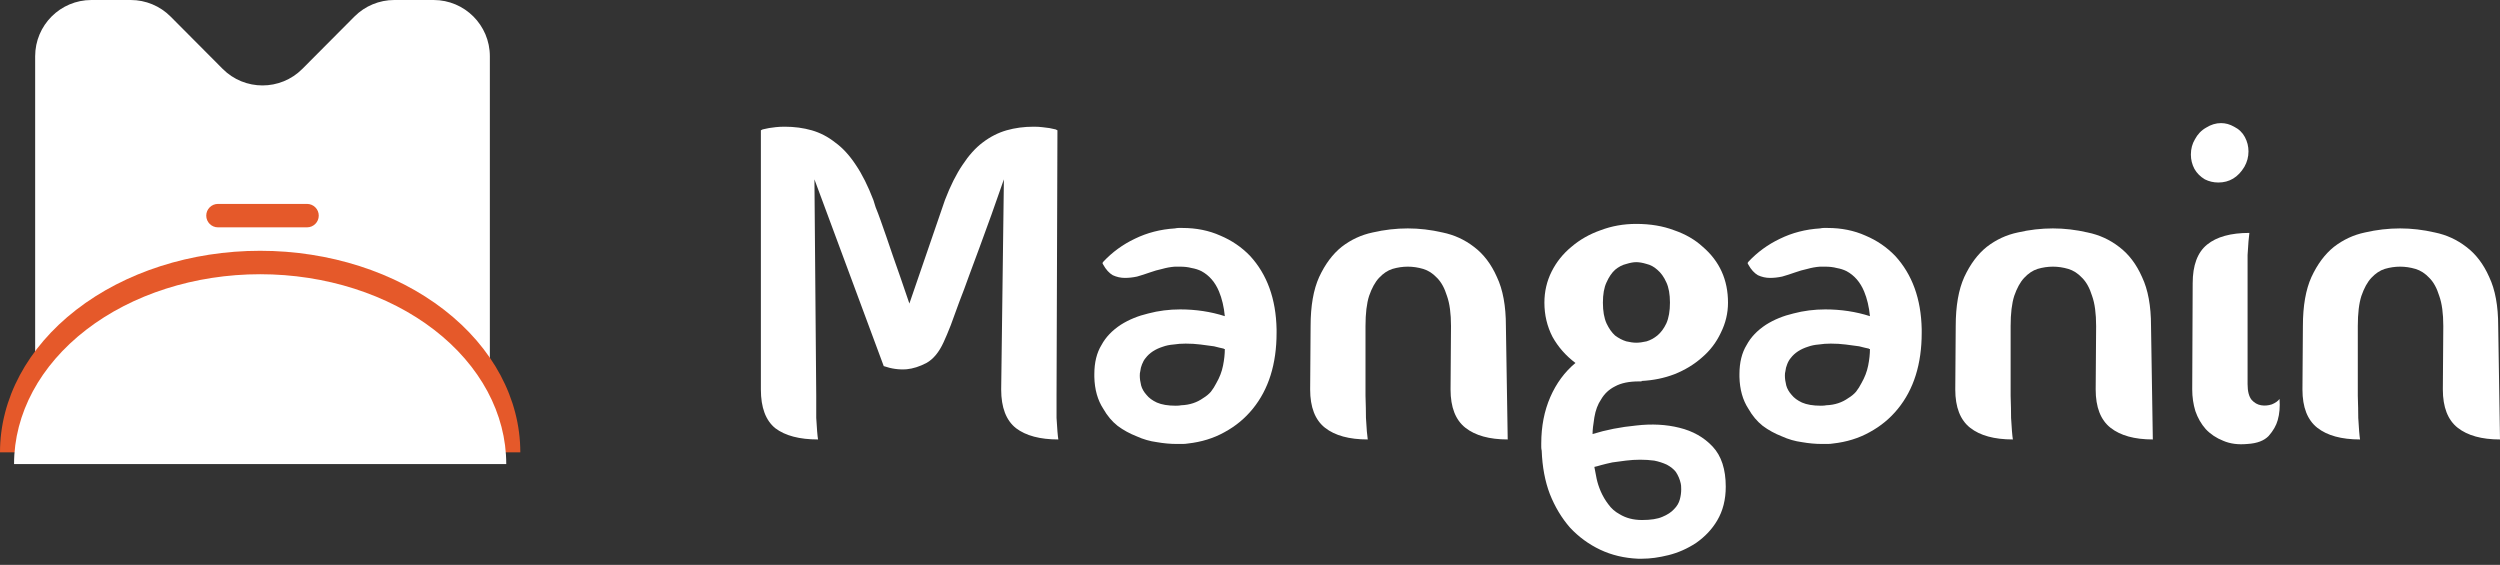 <svg width="239" height="54" viewBox="0 0 239 54" fill="none" xmlns="http://www.w3.org/2000/svg">
<rect x="0" y="0" width="239" height="54" fill="#333333" stroke="none"/>
<path d="M33.882 1.584C34.891 0.57 36.263 0 37.693 0H41.452C44.422 0 46.83 2.408 46.83 5.378V37.643C46.83 40.613 44.422 43.02 41.452 43.02H26.776C25.805 45.112 33.031 29.52 31.089 33.666C29.184 37.811 27.747 40.929 26.776 43.02H23.415C22.444 40.929 20.987 37.811 19.046 33.666C17.141 29.52 24.386 45.112 23.415 43.02H8.739C5.769 43.02 3.361 40.613 3.361 37.643V5.378C3.361 2.408 5.769 0 8.739 0H12.497C13.928 0 15.3 0.57 16.309 1.584L21.284 6.583C23.386 8.696 26.805 8.696 28.907 6.583L33.882 1.584Z" fill="white"/>
<path d="M49.742 43.245C49.742 38.134 47.122 33.233 42.458 29.619C37.794 26.005 31.467 23.975 24.871 23.975C18.275 23.975 11.949 26.005 7.285 29.619C2.62 33.233 9.96006e-07 38.134 0 43.245L49.742 43.245Z" fill="#E5592A"/>
<path d="M48.398 44.365C48.398 39.551 45.919 34.935 41.507 31.531C37.095 28.128 31.111 26.216 24.871 26.216C18.631 26.216 12.647 28.128 8.235 31.531C3.823 34.935 1.344 39.551 1.344 44.365L48.398 44.365Z" fill="white"/>
<path d="M19.718 20.614C19.718 19.995 20.219 19.494 20.838 19.494H29.352C29.971 19.494 30.473 19.995 30.473 20.614C30.473 21.233 29.971 21.734 29.352 21.734H20.838C20.219 21.734 19.718 21.233 19.718 20.614Z" fill="#E5592A"/>
<path d="M101.005 37.839C101.005 38.7 101.005 39.402 101.005 39.947C101.034 40.492 101.062 40.922 101.091 41.238C101.12 41.582 101.148 41.84 101.177 42.012C99.427 42.012 98.079 41.654 97.133 40.937C96.187 40.191 95.713 38.958 95.713 37.237L95.972 17.146C95.168 19.469 94.394 21.635 93.648 23.642C93.333 24.503 93.003 25.392 92.659 26.31C92.343 27.199 92.028 28.045 91.712 28.848C91.426 29.651 91.153 30.397 90.895 31.085C90.637 31.745 90.407 32.289 90.207 32.72C89.776 33.666 89.232 34.326 88.572 34.699C87.912 35.043 87.281 35.244 86.679 35.301C85.962 35.358 85.231 35.258 84.485 35L77.86 17.146L78.032 37.839C78.032 38.7 78.032 39.402 78.032 39.947C78.061 40.492 78.089 40.922 78.118 41.238C78.147 41.582 78.175 41.84 78.204 42.012C76.426 42.012 75.064 41.654 74.117 40.937C73.199 40.191 72.74 38.958 72.74 37.237V12.457L72.912 12.371C73.085 12.342 73.285 12.299 73.515 12.242C73.716 12.213 73.931 12.185 74.16 12.156C74.418 12.127 74.705 12.113 75.02 12.113C75.938 12.113 76.799 12.228 77.602 12.457C78.405 12.687 79.15 13.074 79.839 13.619C80.556 14.135 81.215 14.852 81.818 15.77C82.42 16.659 82.979 17.777 83.496 19.125C83.524 19.24 83.596 19.469 83.711 19.814C83.854 20.158 84.012 20.574 84.184 21.061C84.356 21.549 84.542 22.079 84.743 22.653C84.944 23.227 85.145 23.814 85.345 24.417C85.833 25.793 86.364 27.328 86.937 29.02L90.336 19.125C90.852 17.777 91.411 16.659 92.014 15.77C92.616 14.852 93.261 14.135 93.95 13.619C94.666 13.074 95.427 12.687 96.23 12.457C97.033 12.228 97.893 12.113 98.811 12.113C99.126 12.113 99.399 12.127 99.628 12.156C99.886 12.185 100.116 12.213 100.317 12.242C100.546 12.299 100.747 12.342 100.919 12.371L101.091 12.457L101.005 37.839Z" fill="white"/>
<path d="M107.156 31.042C107.93 30.554 108.805 30.196 109.78 29.966C110.755 29.708 111.773 29.579 112.834 29.579C114.326 29.579 115.746 29.794 117.093 30.225C117.007 29.335 116.821 28.547 116.534 27.858C116.161 26.969 115.602 26.324 114.856 25.922C114.57 25.779 114.254 25.679 113.91 25.621C113.594 25.535 113.222 25.492 112.791 25.492H112.318C111.917 25.521 111.515 25.593 111.114 25.707C110.712 25.793 110.311 25.908 109.909 26.052C109.508 26.195 109.106 26.324 108.704 26.439C108.303 26.525 107.916 26.568 107.543 26.568C107.141 26.568 106.754 26.482 106.381 26.31C106.037 26.109 105.736 25.779 105.478 25.32L105.392 25.148L105.478 25.019C106.338 24.101 107.342 23.37 108.489 22.825C109.665 22.251 110.942 21.922 112.318 21.836C112.462 21.807 112.576 21.793 112.662 21.793C112.777 21.793 112.906 21.793 113.05 21.793C114.369 21.793 115.573 22.036 116.663 22.524C117.753 22.983 118.7 23.628 119.503 24.46C121.137 26.238 121.983 28.575 122.041 31.472V31.816C122.041 34.799 121.281 37.222 119.761 39.087C119.015 40.005 118.112 40.75 117.05 41.324C116.018 41.897 114.856 42.256 113.566 42.399C113.394 42.428 113.222 42.442 113.05 42.442C112.877 42.442 112.691 42.442 112.49 42.442C111.888 42.442 111.257 42.385 110.597 42.27C109.938 42.184 109.292 41.998 108.661 41.711C108.002 41.453 107.4 41.123 106.855 40.721C106.31 40.291 105.851 39.746 105.478 39.087C104.933 38.255 104.646 37.237 104.618 36.032V35.774C104.618 34.656 104.847 33.724 105.306 32.978C105.707 32.232 106.324 31.587 107.156 31.042ZM116.061 33.107C115.688 33.05 115.258 32.992 114.77 32.935C114.311 32.877 113.838 32.849 113.351 32.849C112.949 32.849 112.562 32.877 112.189 32.935C111.816 32.964 111.472 33.035 111.157 33.15C110.44 33.379 109.895 33.738 109.522 34.225C109.378 34.398 109.264 34.598 109.178 34.828C109.092 35.029 109.034 35.258 109.006 35.516C108.977 35.602 108.963 35.731 108.963 35.903C108.963 36.19 109.006 36.505 109.092 36.85C109.178 37.165 109.35 37.466 109.608 37.753C109.837 38.04 110.167 38.284 110.597 38.484C111.056 38.685 111.659 38.786 112.404 38.786C112.634 38.786 112.806 38.771 112.921 38.743C113.724 38.714 114.426 38.484 115.029 38.054C115.315 37.882 115.559 37.681 115.76 37.452C115.961 37.194 116.133 36.921 116.276 36.635C116.592 36.09 116.807 35.53 116.921 34.957C117.036 34.383 117.093 33.853 117.093 33.365C117.065 33.365 117.036 33.365 117.007 33.365C117.007 33.336 116.993 33.322 116.964 33.322C116.85 33.293 116.721 33.265 116.577 33.236C116.434 33.207 116.262 33.164 116.061 33.107Z" fill="white"/>
<path d="M125.294 31.171C125.294 29.249 125.566 27.686 126.111 26.482C126.685 25.248 127.402 24.288 128.262 23.599C129.151 22.911 130.141 22.452 131.23 22.223C132.349 21.965 133.467 21.836 134.586 21.836C135.676 21.836 136.78 21.965 137.899 22.223C139.017 22.452 140.021 22.911 140.91 23.599C141.828 24.288 142.559 25.248 143.104 26.482C143.678 27.686 143.964 29.249 143.964 31.171L144.137 42.012C142.387 42.012 141.039 41.639 140.093 40.894C139.146 40.148 138.673 38.929 138.673 37.237L138.716 31.171C138.716 29.966 138.587 29.006 138.329 28.289C138.099 27.543 137.784 26.969 137.382 26.568C136.981 26.138 136.536 25.851 136.049 25.707C135.561 25.564 135.074 25.492 134.586 25.492C134.098 25.492 133.611 25.564 133.123 25.707C132.664 25.851 132.234 26.138 131.833 26.568C131.46 26.969 131.144 27.543 130.886 28.289C130.657 29.006 130.542 29.966 130.542 31.171V37.839C130.571 38.7 130.585 39.402 130.585 39.947C130.614 40.492 130.642 40.922 130.671 41.238C130.7 41.582 130.729 41.84 130.757 42.012C128.979 42.012 127.617 41.639 126.67 40.894C125.724 40.148 125.251 38.929 125.251 37.237L125.294 31.171Z" fill="white"/>
<path d="M152.248 41.496C153.539 41.094 154.93 40.822 156.421 40.678C157.913 40.506 159.289 40.578 160.551 40.894C161.842 41.209 162.903 41.811 163.735 42.7C164.566 43.59 164.982 44.866 164.982 46.529C164.982 47.763 164.71 48.838 164.165 49.756C163.677 50.588 163.003 51.305 162.143 51.907C161.311 52.452 160.436 52.839 159.519 53.068C158.601 53.298 157.755 53.413 156.98 53.413H156.593C155.274 53.355 154.069 53.068 152.98 52.552C151.89 52.036 150.929 51.333 150.097 50.444C149.294 49.526 148.649 48.451 148.161 47.218C147.702 46.013 147.444 44.636 147.387 43.088C147.358 42.973 147.344 42.858 147.344 42.743C147.344 42.629 147.344 42.514 147.344 42.399C147.344 40.765 147.631 39.288 148.204 37.968C148.778 36.649 149.581 35.559 150.613 34.699C149.696 34.01 148.964 33.179 148.419 32.203C147.903 31.2 147.645 30.11 147.645 28.934C147.645 27.873 147.875 26.883 148.333 25.965C148.792 25.048 149.423 24.259 150.226 23.599C151.029 22.911 151.961 22.381 153.023 22.008C154.084 21.606 155.217 21.405 156.421 21.405C157.769 21.405 158.974 21.606 160.035 22.008C161.125 22.381 162.043 22.911 162.788 23.599C164.394 24.976 165.197 26.754 165.197 28.934C165.197 29.938 164.968 30.898 164.509 31.816C164.079 32.734 163.477 33.523 162.702 34.182C161.957 34.842 161.082 35.373 160.078 35.774C159.103 36.147 158.056 36.362 156.937 36.419V36.462H156.679C155.733 36.462 154.973 36.62 154.399 36.936C153.826 37.222 153.381 37.638 153.066 38.183C152.75 38.642 152.535 39.216 152.42 39.904C152.306 40.593 152.248 41.123 152.248 41.496ZM156.421 25.062C156.163 25.062 155.848 25.119 155.475 25.234C155.102 25.32 154.743 25.507 154.399 25.793C154.084 26.08 153.811 26.482 153.582 26.998C153.352 27.486 153.238 28.131 153.238 28.934C153.238 29.737 153.352 30.397 153.582 30.913C153.811 31.4 154.084 31.788 154.399 32.074C154.743 32.333 155.102 32.519 155.475 32.634C155.848 32.72 156.163 32.763 156.421 32.763C156.708 32.763 157.038 32.72 157.411 32.634C157.784 32.519 158.128 32.333 158.443 32.074C158.787 31.788 159.074 31.4 159.304 30.913C159.533 30.397 159.648 29.737 159.648 28.934C159.648 28.131 159.533 27.486 159.304 26.998C159.074 26.482 158.787 26.08 158.443 25.793C158.128 25.507 157.784 25.32 157.411 25.234C157.038 25.119 156.708 25.062 156.421 25.062ZM160.035 48.68C160.322 48.394 160.508 48.078 160.594 47.734C160.68 47.418 160.723 47.103 160.723 46.787C160.723 46.501 160.709 46.314 160.68 46.228C160.594 45.827 160.436 45.454 160.207 45.11C160.006 44.852 159.719 44.622 159.347 44.421C158.974 44.249 158.572 44.12 158.142 44.034C157.712 43.977 157.267 43.948 156.808 43.948C156.35 43.948 155.891 43.977 155.432 44.034C154.973 44.092 154.543 44.149 154.141 44.206C153.74 44.292 153.381 44.378 153.066 44.464C152.779 44.55 152.564 44.608 152.42 44.636C152.478 44.981 152.549 45.353 152.635 45.755C152.721 46.157 152.851 46.558 153.023 46.959C153.223 47.418 153.467 47.834 153.754 48.207C154.041 48.609 154.399 48.924 154.829 49.154C155.432 49.526 156.149 49.713 156.98 49.713C157.812 49.713 158.458 49.612 158.916 49.412C159.404 49.211 159.777 48.967 160.035 48.68Z" fill="white"/>
<path d="M168.83 31.042C169.604 30.554 170.479 30.196 171.454 29.966C172.429 29.708 173.447 29.579 174.508 29.579C176 29.579 177.419 29.794 178.767 30.225C178.681 29.335 178.495 28.547 178.208 27.858C177.835 26.969 177.276 26.324 176.53 25.922C176.243 25.779 175.928 25.679 175.584 25.621C175.268 25.535 174.895 25.492 174.465 25.492H173.992C173.591 25.521 173.189 25.593 172.787 25.707C172.386 25.793 171.984 25.908 171.583 26.052C171.181 26.195 170.78 26.324 170.378 26.439C169.977 26.525 169.59 26.568 169.217 26.568C168.815 26.568 168.428 26.482 168.055 26.31C167.711 26.109 167.41 25.779 167.152 25.32L167.066 25.148L167.152 25.019C168.012 24.101 169.016 23.37 170.163 22.825C171.339 22.251 172.615 21.922 173.992 21.836C174.135 21.807 174.25 21.793 174.336 21.793C174.451 21.793 174.58 21.793 174.723 21.793C176.043 21.793 177.247 22.036 178.337 22.524C179.427 22.983 180.373 23.628 181.176 24.46C182.811 26.238 183.657 28.575 183.715 31.472V31.816C183.715 34.799 182.955 37.222 181.435 39.087C180.689 40.005 179.785 40.75 178.724 41.324C177.692 41.897 176.53 42.256 175.24 42.399C175.068 42.428 174.895 42.442 174.723 42.442C174.551 42.442 174.365 42.442 174.164 42.442C173.562 42.442 172.931 42.385 172.271 42.27C171.612 42.184 170.966 41.998 170.335 41.711C169.676 41.453 169.073 41.123 168.528 40.721C167.984 40.291 167.525 39.746 167.152 39.087C166.607 38.255 166.32 37.237 166.291 36.032V35.774C166.291 34.656 166.521 33.724 166.98 32.978C167.381 32.232 167.998 31.587 168.83 31.042ZM177.735 33.107C177.362 33.05 176.932 32.992 176.444 32.935C175.985 32.877 175.512 32.849 175.025 32.849C174.623 32.849 174.236 32.877 173.863 32.935C173.49 32.964 173.146 33.035 172.831 33.15C172.113 33.379 171.569 33.738 171.196 34.225C171.052 34.398 170.938 34.598 170.852 34.828C170.766 35.029 170.708 35.258 170.679 35.516C170.651 35.602 170.636 35.731 170.636 35.903C170.636 36.19 170.679 36.505 170.766 36.85C170.852 37.165 171.024 37.466 171.282 37.753C171.511 38.04 171.841 38.284 172.271 38.484C172.73 38.685 173.332 38.786 174.078 38.786C174.308 38.786 174.48 38.771 174.594 38.743C175.397 38.714 176.1 38.484 176.702 38.054C176.989 37.882 177.233 37.681 177.434 37.452C177.634 37.194 177.807 36.921 177.95 36.635C178.265 36.09 178.481 35.53 178.595 34.957C178.71 34.383 178.767 33.853 178.767 33.365C178.739 33.365 178.71 33.365 178.681 33.365C178.681 33.336 178.667 33.322 178.638 33.322C178.524 33.293 178.394 33.265 178.251 33.236C178.108 33.207 177.936 33.164 177.735 33.107Z" fill="white"/>
<path d="M186.967 31.171C186.967 29.249 187.24 27.686 187.785 26.482C188.358 25.248 189.075 24.288 189.936 23.599C190.825 22.911 191.814 22.452 192.904 22.223C194.023 21.965 195.141 21.836 196.26 21.836C197.35 21.836 198.454 21.965 199.572 22.223C200.691 22.452 201.695 22.911 202.584 23.599C203.502 24.288 204.233 25.248 204.778 26.482C205.352 27.686 205.638 29.249 205.638 31.171L205.81 42.012C204.061 42.012 202.713 41.639 201.766 40.894C200.82 40.148 200.347 38.929 200.347 37.237L200.39 31.171C200.39 29.966 200.261 29.006 200.003 28.289C199.773 27.543 199.458 26.969 199.056 26.568C198.655 26.138 198.21 25.851 197.723 25.707C197.235 25.564 196.747 25.492 196.26 25.492C195.772 25.492 195.285 25.564 194.797 25.707C194.338 25.851 193.908 26.138 193.507 26.568C193.134 26.969 192.818 27.543 192.56 28.289C192.331 29.006 192.216 29.966 192.216 31.171V37.839C192.245 38.7 192.259 39.402 192.259 39.947C192.288 40.492 192.316 40.922 192.345 41.238C192.374 41.582 192.402 41.84 192.431 42.012C190.653 42.012 189.291 41.639 188.344 40.894C187.398 40.148 186.924 38.929 186.924 37.237L186.967 31.171Z" fill="white"/>
<path d="M214.567 15.942C214.826 15.483 214.955 14.995 214.955 14.479C214.955 13.992 214.84 13.533 214.61 13.102C214.381 12.672 214.037 12.342 213.578 12.113C213.176 11.883 212.761 11.769 212.33 11.769C211.843 11.769 211.37 11.912 210.911 12.199C210.452 12.457 210.093 12.83 209.835 13.318C209.577 13.748 209.448 14.235 209.448 14.78C209.448 15.268 209.563 15.727 209.792 16.157C210.022 16.558 210.351 16.888 210.782 17.146C211.183 17.347 211.613 17.448 212.072 17.448C213.133 17.448 213.965 16.946 214.567 15.942ZM217.923 38.14C217.98 38.886 217.923 39.56 217.751 40.162C217.608 40.678 217.321 41.18 216.891 41.668C216.46 42.127 215.786 42.385 214.869 42.442C213.979 42.528 213.205 42.428 212.545 42.141C211.886 41.883 211.327 41.51 210.868 41.023C210.437 40.535 210.108 39.962 209.878 39.302C209.677 38.642 209.577 37.954 209.577 37.237L209.62 27.084C209.62 25.363 210.079 24.13 210.997 23.384C211.914 22.639 213.262 22.266 215.041 22.266C215.012 22.466 214.983 22.739 214.955 23.083C214.926 23.399 214.897 23.829 214.869 24.374C214.869 24.89 214.869 25.578 214.869 26.439V36.721C214.869 37.409 214.998 37.911 215.256 38.226C215.514 38.513 215.815 38.685 216.159 38.743C216.503 38.8 216.847 38.771 217.192 38.657C217.536 38.513 217.78 38.341 217.923 38.14Z" fill="white"/>
<path d="M220.157 31.171C220.157 29.249 220.43 27.686 220.974 26.482C221.548 25.248 222.265 24.288 223.125 23.599C224.015 22.911 225.004 22.452 226.094 22.223C227.212 21.965 228.331 21.836 229.449 21.836C230.539 21.836 231.644 21.965 232.762 22.223C233.881 22.452 234.884 22.911 235.773 23.599C236.691 24.288 237.423 25.248 237.967 26.482C238.541 27.686 238.828 29.249 238.828 31.171L239 42.012C237.251 42.012 235.903 41.639 234.956 40.894C234.01 40.148 233.536 38.929 233.536 37.237L233.579 31.171C233.579 29.966 233.45 29.006 233.192 28.289C232.963 27.543 232.647 26.969 232.246 26.568C231.844 26.138 231.4 25.851 230.912 25.707C230.425 25.564 229.937 25.492 229.449 25.492C228.962 25.492 228.474 25.564 227.987 25.707C227.528 25.851 227.098 26.138 226.696 26.568C226.323 26.969 226.008 27.543 225.75 28.289C225.52 29.006 225.406 29.966 225.406 31.171V37.839C225.434 38.7 225.449 39.402 225.449 39.947C225.477 40.492 225.506 40.922 225.535 41.238C225.563 41.582 225.592 41.84 225.621 42.012C223.842 42.012 222.48 41.639 221.534 40.894C220.587 40.148 220.114 38.929 220.114 37.237L220.157 31.171Z" fill="white"/>
</svg>
